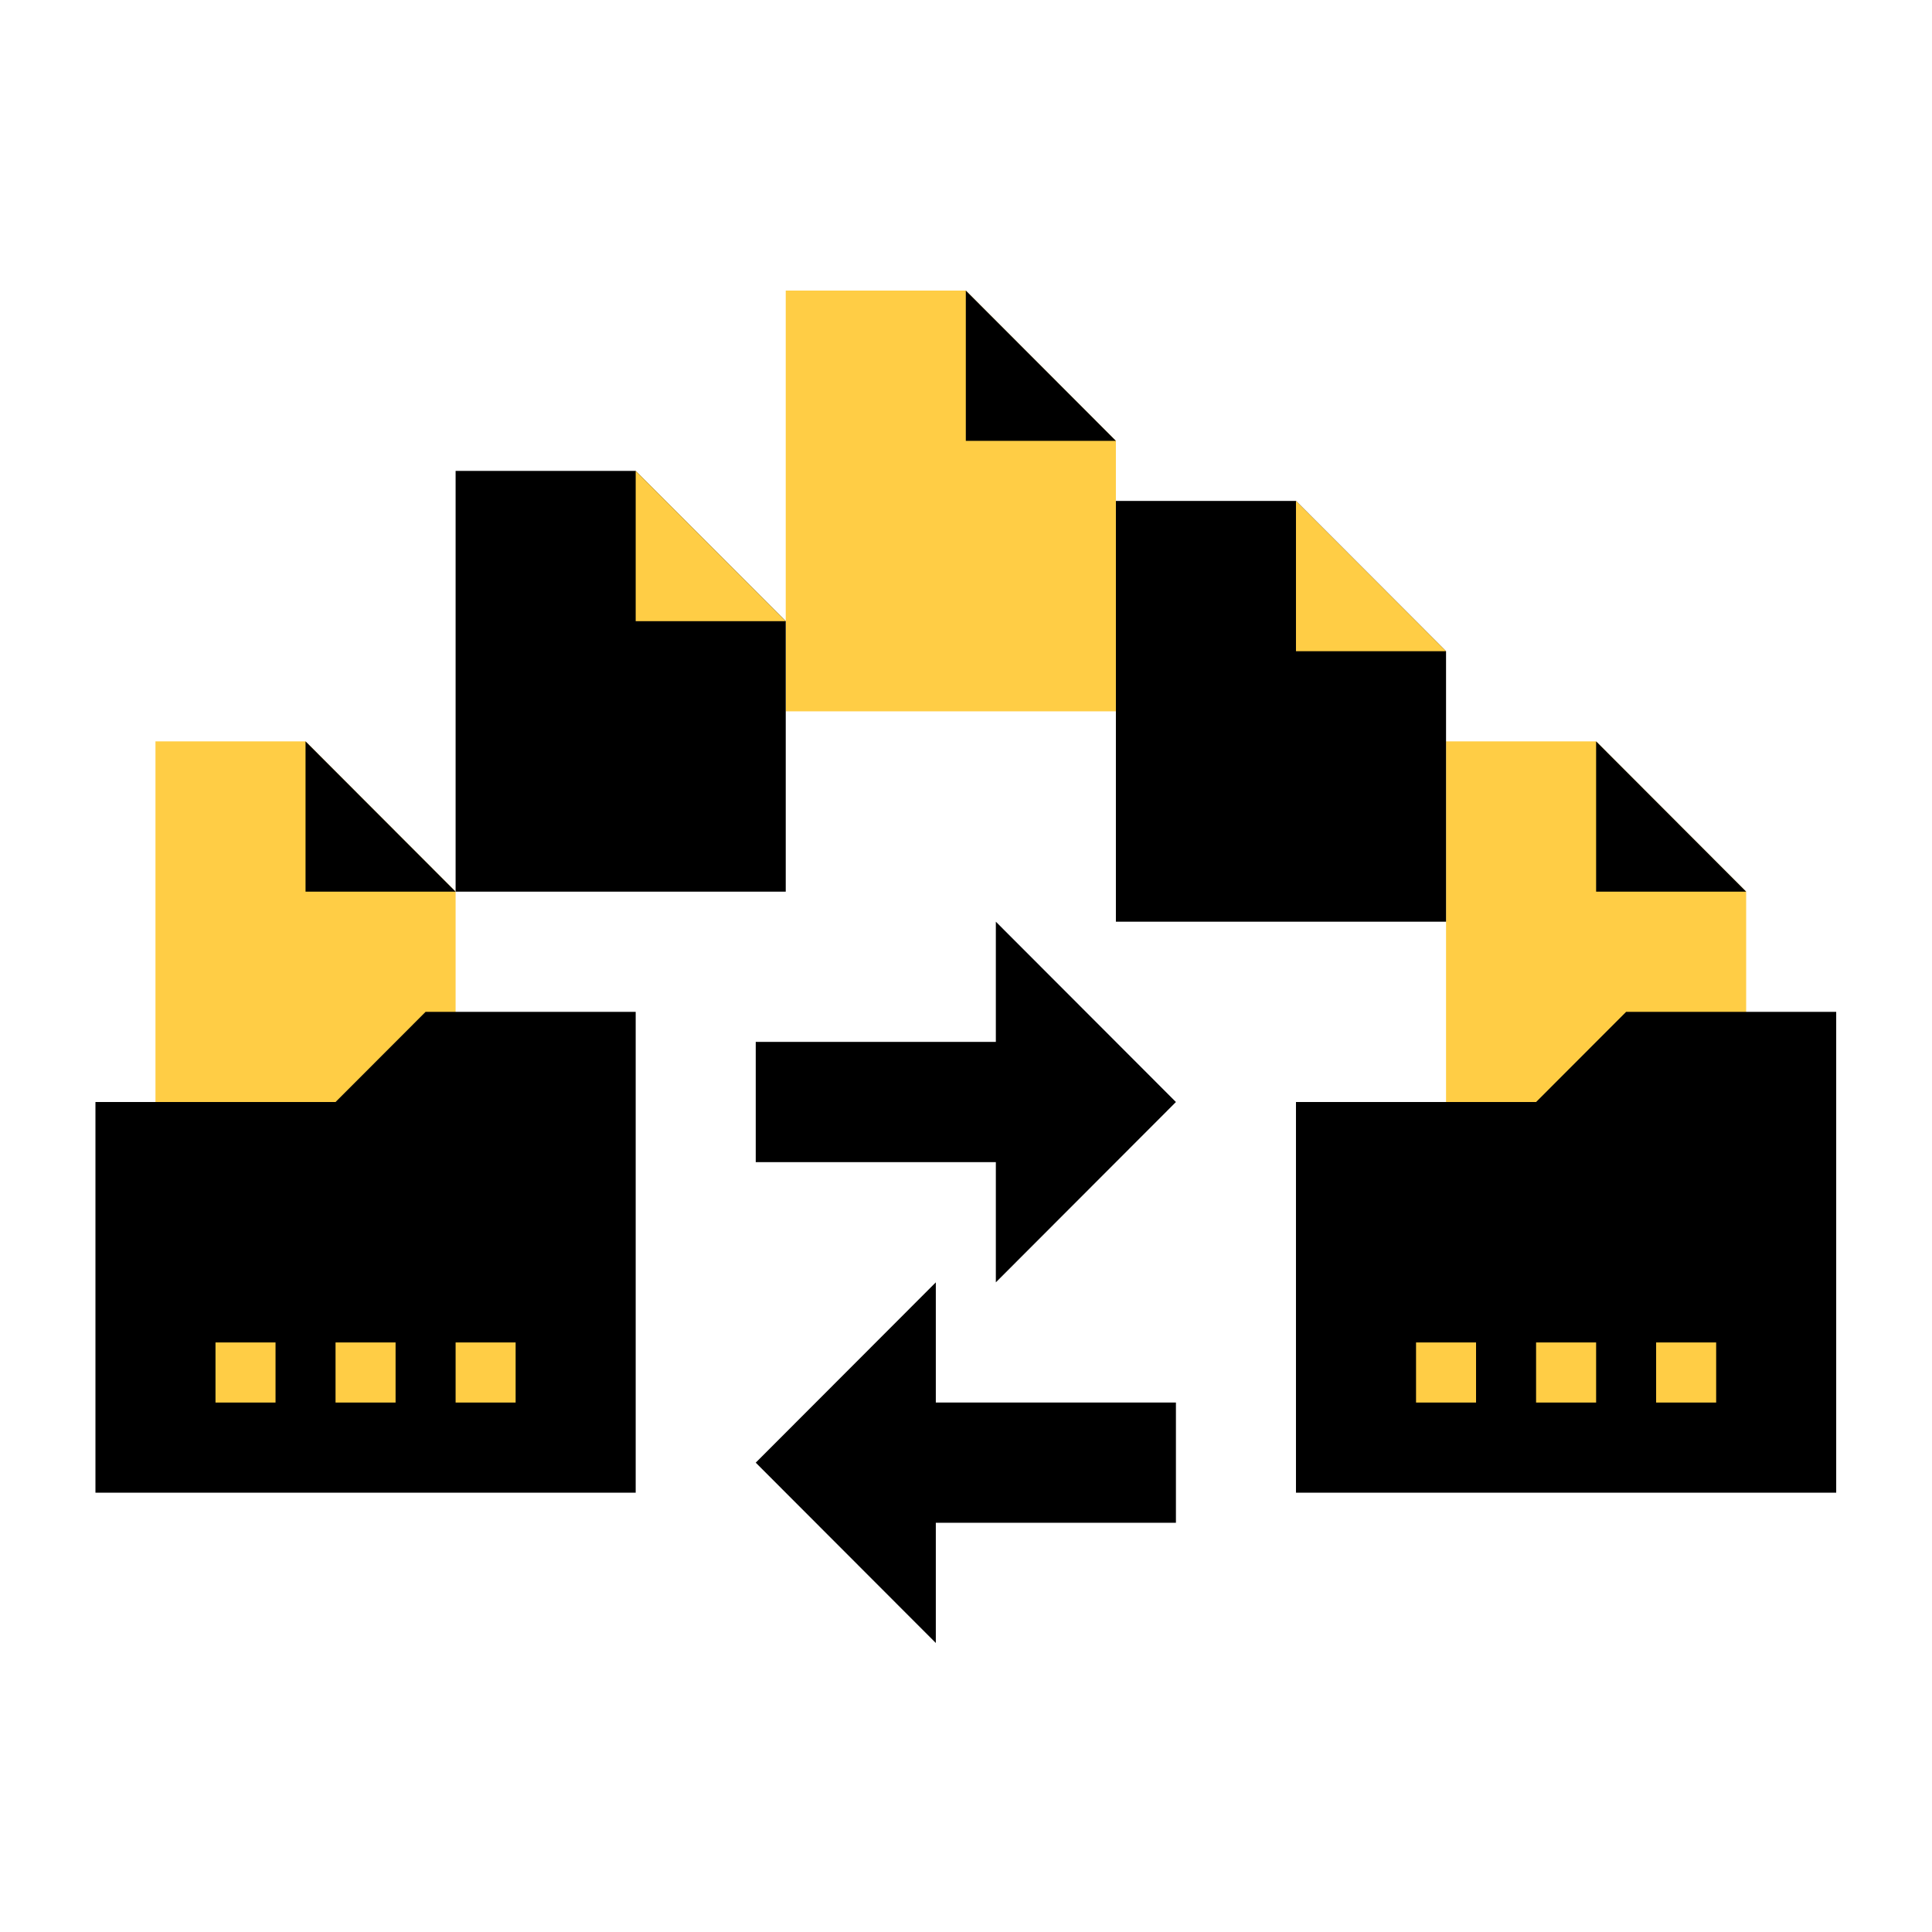 <svg xmlns="http://www.w3.org/2000/svg" xmlns:xlink="http://www.w3.org/1999/xlink" width="500" zoomAndPan="magnify" viewBox="0 0 375 375" height="500" preserveAspectRatio="xMidYMid meet" version="1.0"><defs><clipPath id="4a7ef416ae"><path d="M 18.34 196 L 124 196 L 124 290 L 18.34 290 Z M 18.34 196 " clip-rule="nonzero"/></clipPath><clipPath id="7ec66c82f6"><path d="M 251 196 L 356.59 196 L 356.59 290 L 251 290 Z M 251 196 " clip-rule="nonzero"/></clipPath><clipPath id="63560c0da4"><path d="M 152 56.402 L 217 56.402 L 217 139 L 152 139 Z M 152 56.402 " clip-rule="nonzero"/></clipPath><clipPath id="b884461f31"><path d="M 187 56.402 L 217 56.402 L 217 86 L 187 86 Z M 187 56.402 " clip-rule="nonzero"/></clipPath><clipPath id="220406c198"><path d="M 146 248 L 229 248 L 229 318.902 L 146 318.902 Z M 146 248 " clip-rule="nonzero"/></clipPath></defs><path fill="#ffcd45" d="M 309.805 143.902 L 280.676 143.902 L 280.676 213.902 L 338.93 213.902 L 338.93 173.07 L 309.805 143.902 " fill-opacity="1" fill-rule="nonzero"/><path fill="#ffcd45" d="M 59.305 143.902 L 30.176 143.902 L 30.176 213.902 L 88.434 213.902 L 88.434 173.07 L 59.305 143.902 " fill-opacity="1" fill-rule="nonzero"/><g clip-path="url(#4a7ef416ae)"><path fill="#000000" d="M 82.605 196.402 L 65.129 213.902 L 18.527 213.902 L 18.527 289.734 L 123.387 289.734 L 123.387 196.402 L 82.605 196.402 " fill-opacity="1" fill-rule="nonzero"/></g><g clip-path="url(#7ec66c82f6)"><path fill="#000000" d="M 315.629 196.402 L 298.152 213.902 L 251.547 213.902 L 251.547 289.734 L 356.406 289.734 L 356.406 196.402 L 315.629 196.402 " fill-opacity="1" fill-rule="nonzero"/></g><g clip-path="url(#63560c0da4)"><path fill="#ffcd45" d="M 187.465 56.402 L 152.512 56.402 L 152.512 138.07 L 216.594 138.07 L 216.594 85.57 L 187.465 56.402 " fill-opacity="1" fill-rule="nonzero"/></g><g clip-path="url(#b884461f31)"><path fill="#000000" d="M 216.594 85.57 L 187.465 85.57 L 187.465 56.402 Z M 216.594 85.57 " fill-opacity="1" fill-rule="nonzero"/></g><path fill="#000000" d="M 251.547 97.234 L 216.594 97.234 L 216.594 178.902 L 280.676 178.902 L 280.676 126.402 L 251.547 97.234 " fill-opacity="1" fill-rule="nonzero"/><path fill="#ffcd45" d="M 280.676 126.402 L 251.547 126.402 L 251.547 97.234 Z M 280.676 126.402 " fill-opacity="1" fill-rule="nonzero"/><path fill="#000000" d="M 123.387 91.402 L 88.434 91.402 L 88.434 173.07 L 152.512 173.07 L 152.512 120.57 L 123.387 91.402 " fill-opacity="1" fill-rule="nonzero"/><path fill="#ffcd45" d="M 152.512 120.57 L 123.387 120.57 L 123.387 91.402 Z M 152.512 120.57 " fill-opacity="1" fill-rule="nonzero"/><path fill="#000000" d="M 88.434 173.07 L 59.305 173.07 L 59.305 143.902 Z M 88.434 173.07 " fill-opacity="1" fill-rule="nonzero"/><path fill="#000000" d="M 338.93 173.07 L 309.805 173.07 L 309.805 143.902 Z M 338.93 173.07 " fill-opacity="1" fill-rule="nonzero"/><path fill="#ffcd45" d="M 53.48 272.234 L 41.828 272.234 L 41.828 260.57 L 53.48 260.57 L 53.48 272.234 " fill-opacity="1" fill-rule="nonzero"/><path fill="#ffcd45" d="M 76.781 272.234 L 65.129 272.234 L 65.129 260.57 L 76.781 260.57 L 76.781 272.234 " fill-opacity="1" fill-rule="nonzero"/><path fill="#ffcd45" d="M 100.082 272.234 L 88.434 272.234 L 88.434 260.57 L 100.082 260.57 L 100.082 272.234 " fill-opacity="1" fill-rule="nonzero"/><path fill="#ffcd45" d="M 286.5 272.234 L 274.852 272.234 L 274.852 260.57 L 286.5 260.57 L 286.5 272.234 " fill-opacity="1" fill-rule="nonzero"/><path fill="#ffcd45" d="M 309.805 272.234 L 298.152 272.234 L 298.152 260.57 L 309.805 260.57 L 309.805 272.234 " fill-opacity="1" fill-rule="nonzero"/><path fill="#ffcd45" d="M 333.105 272.234 L 321.453 272.234 L 321.453 260.57 L 333.105 260.57 L 333.105 272.234 " fill-opacity="1" fill-rule="nonzero"/><path fill="#000000" d="M 193.293 202.234 L 146.688 202.234 L 146.688 225.57 L 193.293 225.57 L 193.293 248.902 L 228.246 213.902 L 193.293 178.902 L 193.293 202.234 " fill-opacity="1" fill-rule="nonzero"/><g clip-path="url(#220406c198)"><path fill="#000000" d="M 181.641 295.57 L 228.246 295.57 L 228.246 272.234 L 181.641 272.234 L 181.641 248.902 L 146.688 283.902 L 181.641 318.902 L 181.641 295.57 " fill-opacity="1" fill-rule="nonzero"/></g></svg>